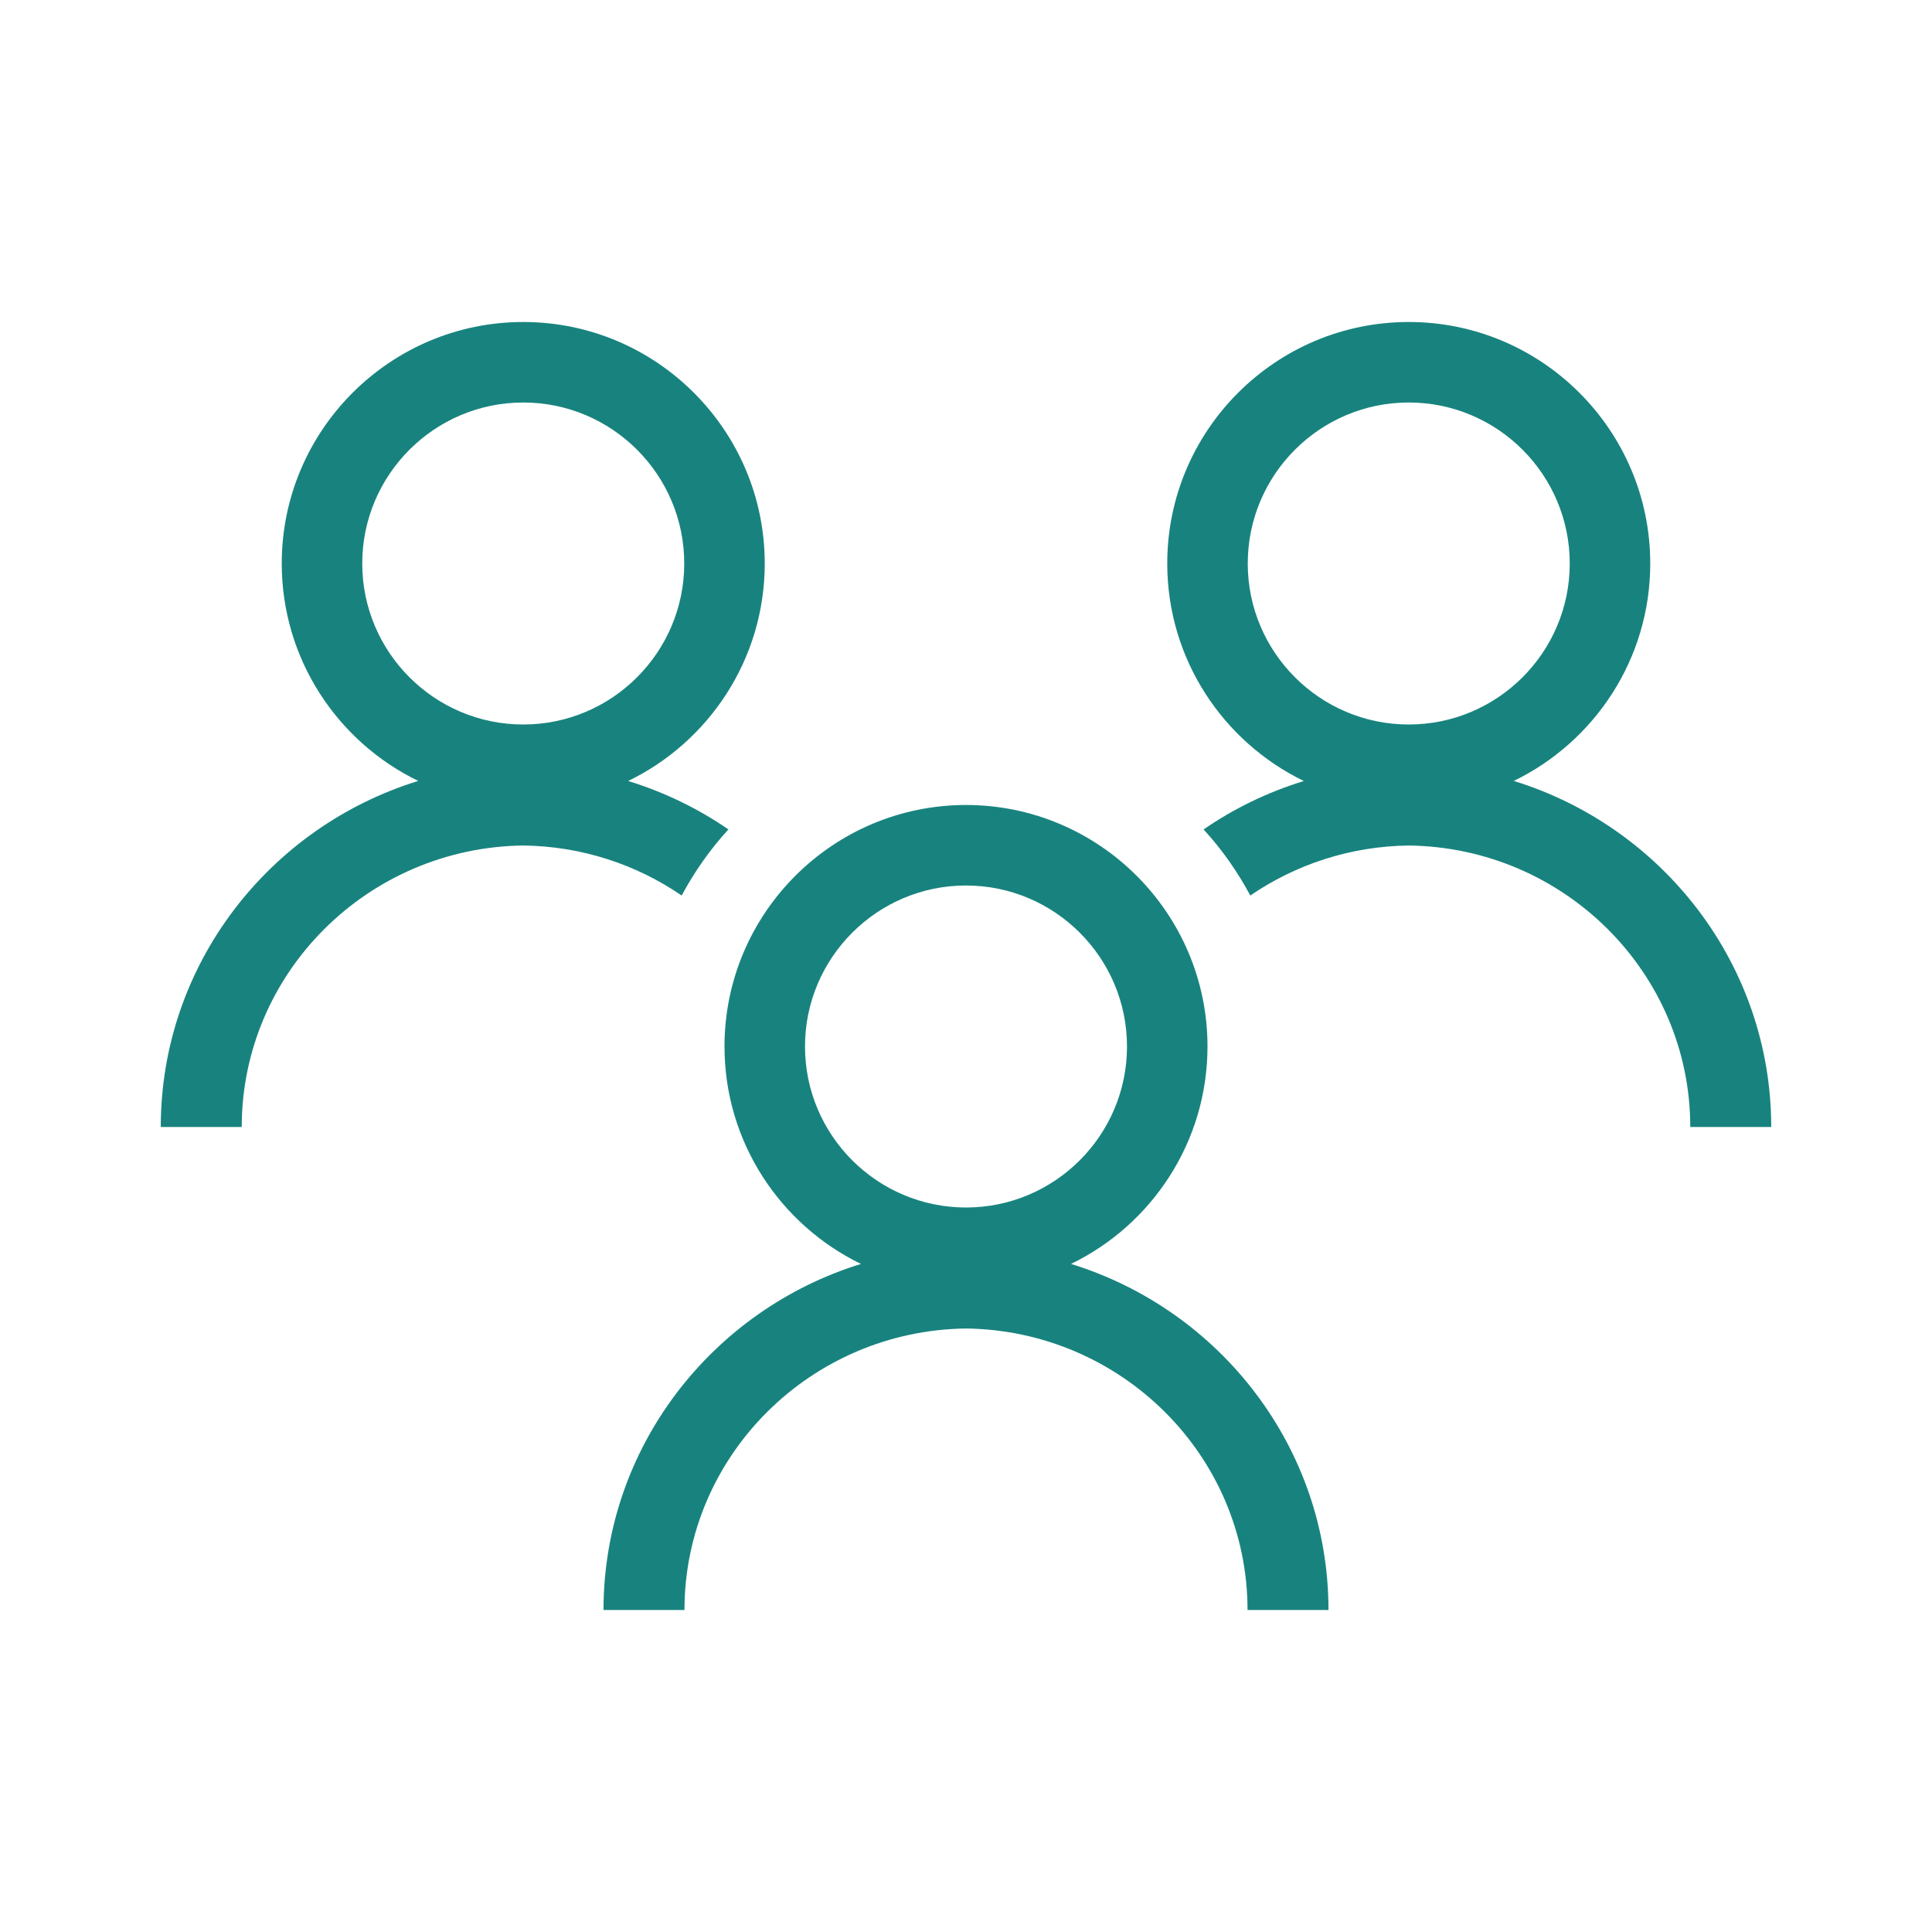 <?xml version="1.0" encoding="UTF-8"?>
<!-- Generator: Adobe Illustrator 24.0.1, SVG Export Plug-In . SVG Version: 6.00 Build 0)  -->
<svg xmlns="http://www.w3.org/2000/svg" xmlns:xlink="http://www.w3.org/1999/xlink" version="1.1" id="Icon_x5F_contour" x="0px" y="0px" viewBox="0 0 192 192" style="enable-background:new 0 0 192 192;" xml:space="preserve">
<path style="fill:#1D1D1B;fill: #18837e;" d="M150.438,77.608c8.019-3.889,13.562-12.113,13.562-21.608c0-13.234-10.767-24-24-24  s-24,10.766-24,24c0,9.499,5.548,17.727,13.573,21.614c-3.586,1.106-6.943,2.732-9.961,4.814  c1.809,1.978,3.37,4.185,4.641,6.57c4.485-3.07,9.904-4.899,15.746-4.972  c15.461,0.194,27.978,12.669,27.978,27.975h8.045C176.022,95.861,165.242,82.176,150.438,77.608z   M124,56c0-8.822,7.178-16,16-16s16,7.178,16,16s-7.178,16-16,16S124,64.822,124,56z   M106.438,125.608c8.019-3.889,13.562-12.113,13.562-21.608c0-13.234-10.767-24-24-24s-24,10.766-24,24  c0,9.495,5.543,17.719,13.562,21.608C70.758,130.176,59.977,143.861,59.977,160h8.046  c0-15.306,12.516-27.781,27.977-27.975c15.461,0.194,27.978,12.669,27.978,27.975h8.045  C132.022,143.861,121.242,130.176,106.438,125.608z M80,104c0-8.822,7.178-16,16-16s16,7.178,16,16  s-7.178,16-16,16S80,112.822,80,104z M72.388,82.427c-3.018-2.082-6.375-3.707-9.961-4.814  C70.452,73.726,76,65.499,76,56c0-13.234-10.766-24-24-24s-24,10.766-24,24  c0,9.495,5.543,17.719,13.562,21.608C26.758,82.176,15.977,95.861,15.977,112h8.046  c0-15.306,12.516-27.781,27.977-27.975c5.842,0.073,11.261,1.902,15.746,4.972  C69.017,86.612,70.579,84.406,72.388,82.427z M36,56c0-8.822,7.178-16,16-16s16,7.178,16,16  s-7.178,16-16,16S36,64.822,36,56z"/>
<g>
</g>
<g>
</g>
<g>
</g>
<g>
</g>
<g>
</g>
<g>
</g>
<g>
</g>
<g>
</g>
<g>
</g>
<g>
</g>
<g>
</g>
<g>
</g>
<g>
</g>
<g>
</g>
<g>
</g>
</svg>
